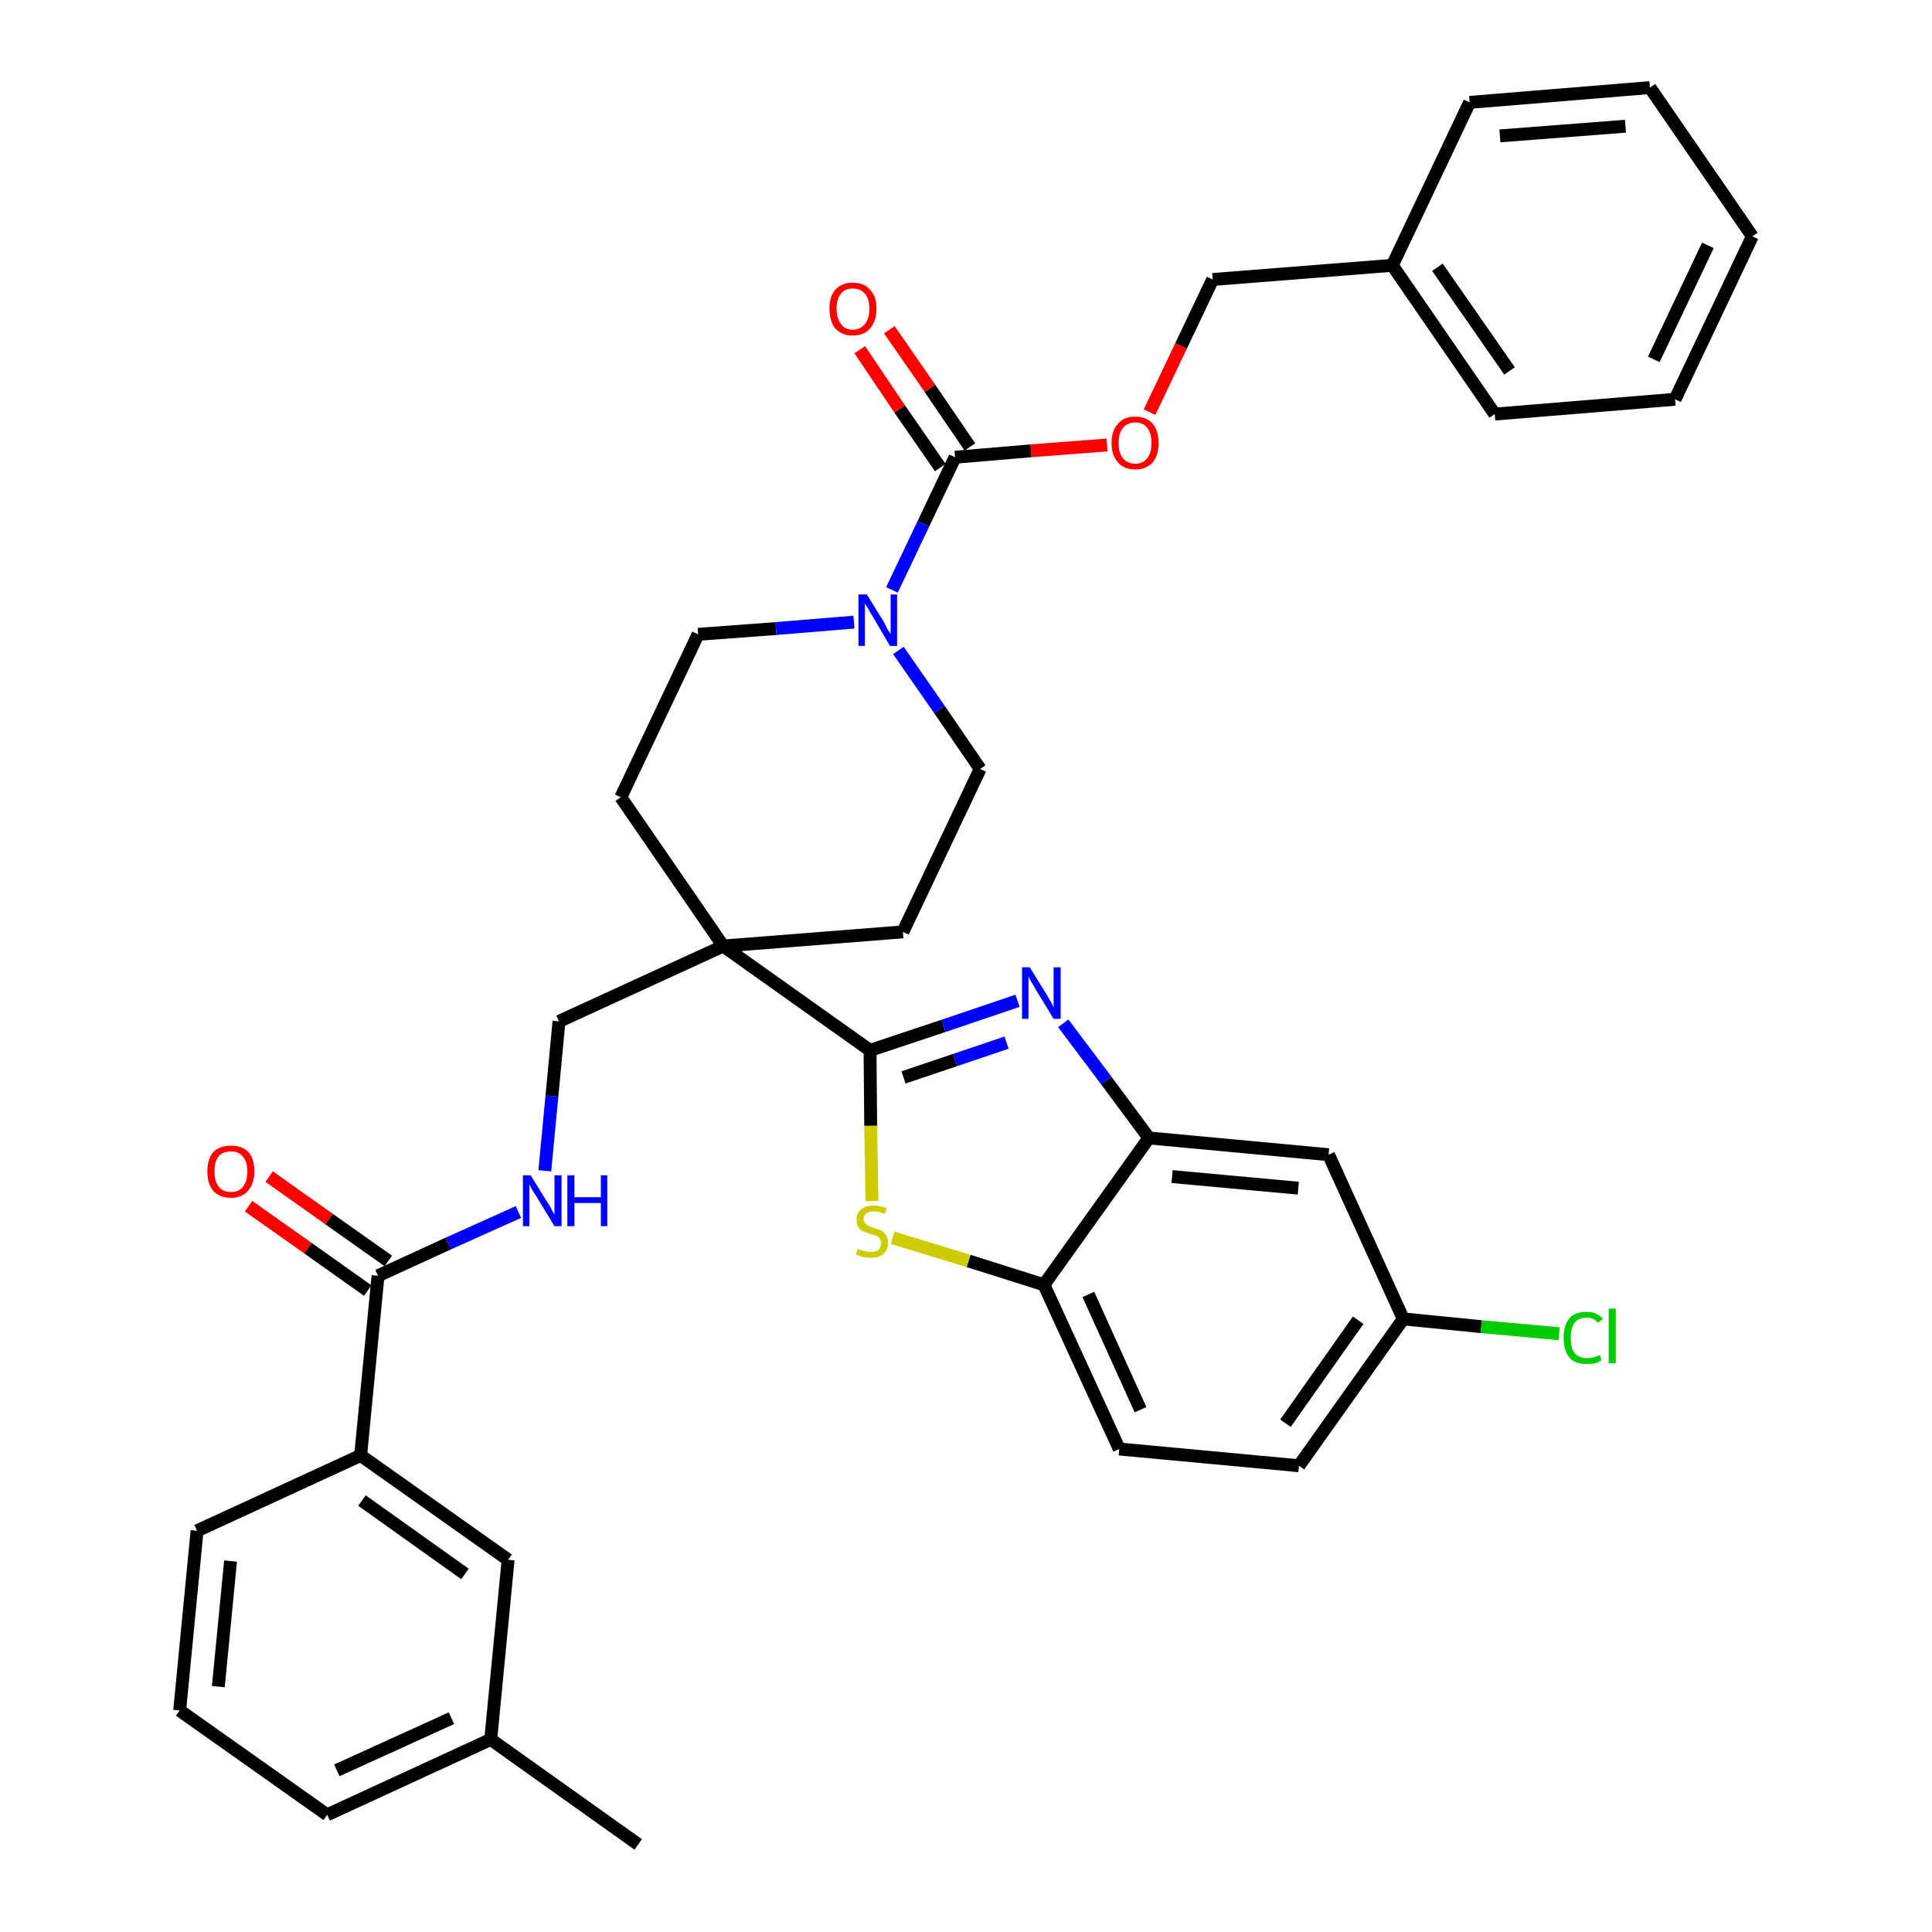 <?xml version='1.0' encoding='iso-8859-1'?>
<svg version='1.1' baseProfile='full'
              xmlns='http://www.w3.org/2000/svg'
                      xmlns:rdkit='http://www.rdkit.org/xml'
                      xmlns:xlink='http://www.w3.org/1999/xlink'
                  xml:space='preserve'
width='300px' height='300px' viewBox='0 0 300 300'>
<!-- END OF HEADER -->
<path class='bond-0 atom-0 atom-1' d='M 99.1,286.4 L 76.2,270.1' style='fill:none;fill-rule:evenodd;stroke:#000000;stroke-width:2.0px;stroke-linecap:butt;stroke-linejoin:miter;stroke-opacity:1' />
<path class='bond-1 atom-1 atom-2' d='M 76.2,270.1 L 50.8,281.8' style='fill:none;fill-rule:evenodd;stroke:#000000;stroke-width:2.0px;stroke-linecap:butt;stroke-linejoin:miter;stroke-opacity:1' />
<path class='bond-1 atom-1 atom-2' d='M 70.1,266.8 L 52.3,274.9' style='fill:none;fill-rule:evenodd;stroke:#000000;stroke-width:2.0px;stroke-linecap:butt;stroke-linejoin:miter;stroke-opacity:1' />
<path class='bond-36 atom-36 atom-1' d='M 78.9,242.2 L 76.2,270.1' style='fill:none;fill-rule:evenodd;stroke:#000000;stroke-width:2.0px;stroke-linecap:butt;stroke-linejoin:miter;stroke-opacity:1' />
<path class='bond-2 atom-2 atom-3' d='M 50.8,281.8 L 27.9,265.6' style='fill:none;fill-rule:evenodd;stroke:#000000;stroke-width:2.0px;stroke-linecap:butt;stroke-linejoin:miter;stroke-opacity:1' />
<path class='bond-3 atom-3 atom-4' d='M 27.9,265.6 L 30.6,237.7' style='fill:none;fill-rule:evenodd;stroke:#000000;stroke-width:2.0px;stroke-linecap:butt;stroke-linejoin:miter;stroke-opacity:1' />
<path class='bond-3 atom-3 atom-4' d='M 33.9,261.9 L 35.8,242.4' style='fill:none;fill-rule:evenodd;stroke:#000000;stroke-width:2.0px;stroke-linecap:butt;stroke-linejoin:miter;stroke-opacity:1' />
<path class='bond-4 atom-4 atom-5' d='M 30.6,237.7 L 56.0,226.0' style='fill:none;fill-rule:evenodd;stroke:#000000;stroke-width:2.0px;stroke-linecap:butt;stroke-linejoin:miter;stroke-opacity:1' />
<path class='bond-5 atom-5 atom-6' d='M 56.0,226.0 L 58.7,198.1' style='fill:none;fill-rule:evenodd;stroke:#000000;stroke-width:2.0px;stroke-linecap:butt;stroke-linejoin:miter;stroke-opacity:1' />
<path class='bond-35 atom-5 atom-36' d='M 56.0,226.0 L 78.9,242.2' style='fill:none;fill-rule:evenodd;stroke:#000000;stroke-width:2.0px;stroke-linecap:butt;stroke-linejoin:miter;stroke-opacity:1' />
<path class='bond-35 atom-5 atom-36' d='M 56.2,233.0 L 72.2,244.4' style='fill:none;fill-rule:evenodd;stroke:#000000;stroke-width:2.0px;stroke-linecap:butt;stroke-linejoin:miter;stroke-opacity:1' />
<path class='bond-6 atom-6 atom-7' d='M 60.3,195.8 L 51.1,189.3' style='fill:none;fill-rule:evenodd;stroke:#000000;stroke-width:2.0px;stroke-linecap:butt;stroke-linejoin:miter;stroke-opacity:1' />
<path class='bond-6 atom-6 atom-7' d='M 51.1,189.3 L 41.8,182.7' style='fill:none;fill-rule:evenodd;stroke:#FF0000;stroke-width:2.0px;stroke-linecap:butt;stroke-linejoin:miter;stroke-opacity:1' />
<path class='bond-6 atom-6 atom-7' d='M 57.1,200.4 L 47.8,193.8' style='fill:none;fill-rule:evenodd;stroke:#000000;stroke-width:2.0px;stroke-linecap:butt;stroke-linejoin:miter;stroke-opacity:1' />
<path class='bond-6 atom-6 atom-7' d='M 47.8,193.8 L 38.6,187.3' style='fill:none;fill-rule:evenodd;stroke:#FF0000;stroke-width:2.0px;stroke-linecap:butt;stroke-linejoin:miter;stroke-opacity:1' />
<path class='bond-7 atom-6 atom-8' d='M 58.7,198.1 L 69.6,193.1' style='fill:none;fill-rule:evenodd;stroke:#000000;stroke-width:2.0px;stroke-linecap:butt;stroke-linejoin:miter;stroke-opacity:1' />
<path class='bond-7 atom-6 atom-8' d='M 69.6,193.1 L 80.5,188.2' style='fill:none;fill-rule:evenodd;stroke:#0000FF;stroke-width:2.0px;stroke-linecap:butt;stroke-linejoin:miter;stroke-opacity:1' />
<path class='bond-8 atom-8 atom-9' d='M 84.6,181.8 L 85.7,170.2' style='fill:none;fill-rule:evenodd;stroke:#0000FF;stroke-width:2.0px;stroke-linecap:butt;stroke-linejoin:miter;stroke-opacity:1' />
<path class='bond-8 atom-8 atom-9' d='M 85.7,170.2 L 86.8,158.6' style='fill:none;fill-rule:evenodd;stroke:#000000;stroke-width:2.0px;stroke-linecap:butt;stroke-linejoin:miter;stroke-opacity:1' />
<path class='bond-9 atom-9 atom-10' d='M 86.8,158.6 L 112.3,146.9' style='fill:none;fill-rule:evenodd;stroke:#000000;stroke-width:2.0px;stroke-linecap:butt;stroke-linejoin:miter;stroke-opacity:1' />
<path class='bond-10 atom-10 atom-11' d='M 112.3,146.9 L 135.1,163.1' style='fill:none;fill-rule:evenodd;stroke:#000000;stroke-width:2.0px;stroke-linecap:butt;stroke-linejoin:miter;stroke-opacity:1' />
<path class='bond-20 atom-10 atom-21' d='M 112.3,146.9 L 96.4,123.8' style='fill:none;fill-rule:evenodd;stroke:#000000;stroke-width:2.0px;stroke-linecap:butt;stroke-linejoin:miter;stroke-opacity:1' />
<path class='bond-37 atom-35 atom-10' d='M 140.2,144.7 L 112.3,146.9' style='fill:none;fill-rule:evenodd;stroke:#000000;stroke-width:2.0px;stroke-linecap:butt;stroke-linejoin:miter;stroke-opacity:1' />
<path class='bond-11 atom-11 atom-12' d='M 135.1,163.1 L 146.5,159.3' style='fill:none;fill-rule:evenodd;stroke:#000000;stroke-width:2.0px;stroke-linecap:butt;stroke-linejoin:miter;stroke-opacity:1' />
<path class='bond-11 atom-11 atom-12' d='M 146.5,159.3 L 158.0,155.4' style='fill:none;fill-rule:evenodd;stroke:#0000FF;stroke-width:2.0px;stroke-linecap:butt;stroke-linejoin:miter;stroke-opacity:1' />
<path class='bond-11 atom-11 atom-12' d='M 140.3,167.3 L 148.3,164.6' style='fill:none;fill-rule:evenodd;stroke:#000000;stroke-width:2.0px;stroke-linecap:butt;stroke-linejoin:miter;stroke-opacity:1' />
<path class='bond-11 atom-11 atom-12' d='M 148.3,164.6 L 156.3,161.9' style='fill:none;fill-rule:evenodd;stroke:#0000FF;stroke-width:2.0px;stroke-linecap:butt;stroke-linejoin:miter;stroke-opacity:1' />
<path class='bond-38 atom-20 atom-11' d='M 135.4,186.5 L 135.2,174.8' style='fill:none;fill-rule:evenodd;stroke:#CCCC00;stroke-width:2.0px;stroke-linecap:butt;stroke-linejoin:miter;stroke-opacity:1' />
<path class='bond-38 atom-20 atom-11' d='M 135.2,174.8 L 135.1,163.1' style='fill:none;fill-rule:evenodd;stroke:#000000;stroke-width:2.0px;stroke-linecap:butt;stroke-linejoin:miter;stroke-opacity:1' />
<path class='bond-12 atom-12 atom-13' d='M 165.1,158.9 L 171.8,167.8' style='fill:none;fill-rule:evenodd;stroke:#0000FF;stroke-width:2.0px;stroke-linecap:butt;stroke-linejoin:miter;stroke-opacity:1' />
<path class='bond-12 atom-12 atom-13' d='M 171.8,167.8 L 178.4,176.7' style='fill:none;fill-rule:evenodd;stroke:#000000;stroke-width:2.0px;stroke-linecap:butt;stroke-linejoin:miter;stroke-opacity:1' />
<path class='bond-13 atom-13 atom-14' d='M 178.4,176.7 L 206.3,179.3' style='fill:none;fill-rule:evenodd;stroke:#000000;stroke-width:2.0px;stroke-linecap:butt;stroke-linejoin:miter;stroke-opacity:1' />
<path class='bond-13 atom-13 atom-14' d='M 182.0,182.7 L 201.6,184.5' style='fill:none;fill-rule:evenodd;stroke:#000000;stroke-width:2.0px;stroke-linecap:butt;stroke-linejoin:miter;stroke-opacity:1' />
<path class='bond-40 atom-19 atom-13' d='M 162.1,199.5 L 178.4,176.7' style='fill:none;fill-rule:evenodd;stroke:#000000;stroke-width:2.0px;stroke-linecap:butt;stroke-linejoin:miter;stroke-opacity:1' />
<path class='bond-14 atom-14 atom-15' d='M 206.3,179.3 L 217.9,204.8' style='fill:none;fill-rule:evenodd;stroke:#000000;stroke-width:2.0px;stroke-linecap:butt;stroke-linejoin:miter;stroke-opacity:1' />
<path class='bond-15 atom-15 atom-16' d='M 217.9,204.8 L 230.0,206.0' style='fill:none;fill-rule:evenodd;stroke:#000000;stroke-width:2.0px;stroke-linecap:butt;stroke-linejoin:miter;stroke-opacity:1' />
<path class='bond-15 atom-15 atom-16' d='M 230.0,206.0 L 242.1,207.1' style='fill:none;fill-rule:evenodd;stroke:#00CC00;stroke-width:2.0px;stroke-linecap:butt;stroke-linejoin:miter;stroke-opacity:1' />
<path class='bond-16 atom-15 atom-17' d='M 217.9,204.8 L 201.7,227.6' style='fill:none;fill-rule:evenodd;stroke:#000000;stroke-width:2.0px;stroke-linecap:butt;stroke-linejoin:miter;stroke-opacity:1' />
<path class='bond-16 atom-15 atom-17' d='M 210.9,205.0 L 199.6,221.0' style='fill:none;fill-rule:evenodd;stroke:#000000;stroke-width:2.0px;stroke-linecap:butt;stroke-linejoin:miter;stroke-opacity:1' />
<path class='bond-17 atom-17 atom-18' d='M 201.7,227.6 L 173.8,225.0' style='fill:none;fill-rule:evenodd;stroke:#000000;stroke-width:2.0px;stroke-linecap:butt;stroke-linejoin:miter;stroke-opacity:1' />
<path class='bond-18 atom-18 atom-19' d='M 173.8,225.0 L 162.1,199.5' style='fill:none;fill-rule:evenodd;stroke:#000000;stroke-width:2.0px;stroke-linecap:butt;stroke-linejoin:miter;stroke-opacity:1' />
<path class='bond-18 atom-18 atom-19' d='M 177.1,218.9 L 169.0,201.0' style='fill:none;fill-rule:evenodd;stroke:#000000;stroke-width:2.0px;stroke-linecap:butt;stroke-linejoin:miter;stroke-opacity:1' />
<path class='bond-19 atom-19 atom-20' d='M 162.1,199.5 L 150.4,195.8' style='fill:none;fill-rule:evenodd;stroke:#000000;stroke-width:2.0px;stroke-linecap:butt;stroke-linejoin:miter;stroke-opacity:1' />
<path class='bond-19 atom-19 atom-20' d='M 150.4,195.8 L 138.6,192.2' style='fill:none;fill-rule:evenodd;stroke:#CCCC00;stroke-width:2.0px;stroke-linecap:butt;stroke-linejoin:miter;stroke-opacity:1' />
<path class='bond-21 atom-21 atom-22' d='M 96.4,123.8 L 108.4,98.5' style='fill:none;fill-rule:evenodd;stroke:#000000;stroke-width:2.0px;stroke-linecap:butt;stroke-linejoin:miter;stroke-opacity:1' />
<path class='bond-22 atom-22 atom-23' d='M 108.4,98.5 L 120.5,97.6' style='fill:none;fill-rule:evenodd;stroke:#000000;stroke-width:2.0px;stroke-linecap:butt;stroke-linejoin:miter;stroke-opacity:1' />
<path class='bond-22 atom-22 atom-23' d='M 120.5,97.6 L 132.6,96.6' style='fill:none;fill-rule:evenodd;stroke:#0000FF;stroke-width:2.0px;stroke-linecap:butt;stroke-linejoin:miter;stroke-opacity:1' />
<path class='bond-23 atom-23 atom-24' d='M 138.5,91.6 L 143.4,81.3' style='fill:none;fill-rule:evenodd;stroke:#0000FF;stroke-width:2.0px;stroke-linecap:butt;stroke-linejoin:miter;stroke-opacity:1' />
<path class='bond-23 atom-23 atom-24' d='M 143.4,81.3 L 148.3,71.0' style='fill:none;fill-rule:evenodd;stroke:#000000;stroke-width:2.0px;stroke-linecap:butt;stroke-linejoin:miter;stroke-opacity:1' />
<path class='bond-33 atom-23 atom-34' d='M 139.5,101.0 L 145.9,110.2' style='fill:none;fill-rule:evenodd;stroke:#0000FF;stroke-width:2.0px;stroke-linecap:butt;stroke-linejoin:miter;stroke-opacity:1' />
<path class='bond-33 atom-23 atom-34' d='M 145.9,110.2 L 152.2,119.4' style='fill:none;fill-rule:evenodd;stroke:#000000;stroke-width:2.0px;stroke-linecap:butt;stroke-linejoin:miter;stroke-opacity:1' />
<path class='bond-24 atom-24 atom-25' d='M 150.6,69.4 L 144.4,60.3' style='fill:none;fill-rule:evenodd;stroke:#000000;stroke-width:2.0px;stroke-linecap:butt;stroke-linejoin:miter;stroke-opacity:1' />
<path class='bond-24 atom-24 atom-25' d='M 144.4,60.3 L 138.1,51.2' style='fill:none;fill-rule:evenodd;stroke:#FF0000;stroke-width:2.0px;stroke-linecap:butt;stroke-linejoin:miter;stroke-opacity:1' />
<path class='bond-24 atom-24 atom-25' d='M 146.0,72.6 L 139.7,63.5' style='fill:none;fill-rule:evenodd;stroke:#000000;stroke-width:2.0px;stroke-linecap:butt;stroke-linejoin:miter;stroke-opacity:1' />
<path class='bond-24 atom-24 atom-25' d='M 139.7,63.5 L 133.5,54.3' style='fill:none;fill-rule:evenodd;stroke:#FF0000;stroke-width:2.0px;stroke-linecap:butt;stroke-linejoin:miter;stroke-opacity:1' />
<path class='bond-25 atom-24 atom-26' d='M 148.3,71.0 L 160.1,70.0' style='fill:none;fill-rule:evenodd;stroke:#000000;stroke-width:2.0px;stroke-linecap:butt;stroke-linejoin:miter;stroke-opacity:1' />
<path class='bond-25 atom-24 atom-26' d='M 160.1,70.0 L 171.9,69.1' style='fill:none;fill-rule:evenodd;stroke:#FF0000;stroke-width:2.0px;stroke-linecap:butt;stroke-linejoin:miter;stroke-opacity:1' />
<path class='bond-26 atom-26 atom-27' d='M 178.5,64.0 L 183.4,53.7' style='fill:none;fill-rule:evenodd;stroke:#FF0000;stroke-width:2.0px;stroke-linecap:butt;stroke-linejoin:miter;stroke-opacity:1' />
<path class='bond-26 atom-26 atom-27' d='M 183.4,53.7 L 188.3,43.4' style='fill:none;fill-rule:evenodd;stroke:#000000;stroke-width:2.0px;stroke-linecap:butt;stroke-linejoin:miter;stroke-opacity:1' />
<path class='bond-27 atom-27 atom-28' d='M 188.3,43.4 L 216.2,41.2' style='fill:none;fill-rule:evenodd;stroke:#000000;stroke-width:2.0px;stroke-linecap:butt;stroke-linejoin:miter;stroke-opacity:1' />
<path class='bond-28 atom-28 atom-29' d='M 216.2,41.2 L 232.1,64.3' style='fill:none;fill-rule:evenodd;stroke:#000000;stroke-width:2.0px;stroke-linecap:butt;stroke-linejoin:miter;stroke-opacity:1' />
<path class='bond-28 atom-28 atom-29' d='M 223.2,41.5 L 234.4,57.6' style='fill:none;fill-rule:evenodd;stroke:#000000;stroke-width:2.0px;stroke-linecap:butt;stroke-linejoin:miter;stroke-opacity:1' />
<path class='bond-39 atom-33 atom-28' d='M 228.2,15.9 L 216.2,41.2' style='fill:none;fill-rule:evenodd;stroke:#000000;stroke-width:2.0px;stroke-linecap:butt;stroke-linejoin:miter;stroke-opacity:1' />
<path class='bond-29 atom-29 atom-30' d='M 232.1,64.3 L 260.1,62.0' style='fill:none;fill-rule:evenodd;stroke:#000000;stroke-width:2.0px;stroke-linecap:butt;stroke-linejoin:miter;stroke-opacity:1' />
<path class='bond-30 atom-30 atom-31' d='M 260.1,62.0 L 272.1,36.7' style='fill:none;fill-rule:evenodd;stroke:#000000;stroke-width:2.0px;stroke-linecap:butt;stroke-linejoin:miter;stroke-opacity:1' />
<path class='bond-30 atom-30 atom-31' d='M 256.8,55.8 L 265.2,38.1' style='fill:none;fill-rule:evenodd;stroke:#000000;stroke-width:2.0px;stroke-linecap:butt;stroke-linejoin:miter;stroke-opacity:1' />
<path class='bond-31 atom-31 atom-32' d='M 272.1,36.7 L 256.2,13.6' style='fill:none;fill-rule:evenodd;stroke:#000000;stroke-width:2.0px;stroke-linecap:butt;stroke-linejoin:miter;stroke-opacity:1' />
<path class='bond-32 atom-32 atom-33' d='M 256.2,13.6 L 228.2,15.9' style='fill:none;fill-rule:evenodd;stroke:#000000;stroke-width:2.0px;stroke-linecap:butt;stroke-linejoin:miter;stroke-opacity:1' />
<path class='bond-32 atom-32 atom-33' d='M 252.4,19.6 L 232.9,21.1' style='fill:none;fill-rule:evenodd;stroke:#000000;stroke-width:2.0px;stroke-linecap:butt;stroke-linejoin:miter;stroke-opacity:1' />
<path class='bond-34 atom-34 atom-35' d='M 152.2,119.4 L 140.2,144.7' style='fill:none;fill-rule:evenodd;stroke:#000000;stroke-width:2.0px;stroke-linecap:butt;stroke-linejoin:miter;stroke-opacity:1' />
<path  class='atom-7' d='M 32.2 181.9
Q 32.2 180.0, 33.1 178.9
Q 34.1 177.9, 35.9 177.9
Q 37.6 177.9, 38.6 178.9
Q 39.5 180.0, 39.5 181.9
Q 39.5 183.8, 38.5 184.9
Q 37.6 186.0, 35.9 186.0
Q 34.1 186.0, 33.1 184.9
Q 32.2 183.8, 32.2 181.9
M 35.9 185.1
Q 37.1 185.1, 37.7 184.3
Q 38.4 183.5, 38.4 181.9
Q 38.4 180.3, 37.7 179.6
Q 37.1 178.8, 35.9 178.8
Q 34.6 178.8, 34.0 179.5
Q 33.3 180.3, 33.3 181.9
Q 33.3 183.5, 34.0 184.3
Q 34.6 185.1, 35.9 185.1
' fill='#FF0000'/>
<path  class='atom-8' d='M 82.4 182.5
L 85.0 186.7
Q 85.3 187.1, 85.7 187.9
Q 86.1 188.6, 86.1 188.6
L 86.1 182.5
L 87.2 182.5
L 87.2 190.4
L 86.1 190.4
L 83.3 185.8
Q 83.0 185.3, 82.6 184.7
Q 82.3 184.1, 82.2 183.9
L 82.2 190.4
L 81.2 190.4
L 81.2 182.5
L 82.4 182.5
' fill='#0000FF'/>
<path  class='atom-8' d='M 88.1 182.5
L 89.2 182.5
L 89.2 185.9
L 93.3 185.9
L 93.3 182.5
L 94.3 182.5
L 94.3 190.4
L 93.3 190.4
L 93.3 186.8
L 89.2 186.8
L 89.2 190.4
L 88.1 190.4
L 88.1 182.5
' fill='#0000FF'/>
<path  class='atom-12' d='M 159.9 150.2
L 162.5 154.4
Q 162.8 154.9, 163.2 155.6
Q 163.6 156.4, 163.6 156.4
L 163.6 150.2
L 164.7 150.2
L 164.7 158.2
L 163.6 158.2
L 160.8 153.6
Q 160.5 153.0, 160.1 152.4
Q 159.8 151.8, 159.7 151.6
L 159.7 158.2
L 158.7 158.2
L 158.7 150.2
L 159.9 150.2
' fill='#0000FF'/>
<path  class='atom-16' d='M 242.8 207.7
Q 242.8 205.8, 243.7 204.7
Q 244.6 203.7, 246.4 203.7
Q 248.0 203.7, 248.9 204.8
L 248.1 205.4
Q 247.5 204.6, 246.4 204.6
Q 245.2 204.6, 244.5 205.4
Q 243.9 206.2, 243.9 207.7
Q 243.9 209.3, 244.5 210.1
Q 245.2 210.9, 246.5 210.9
Q 247.4 210.9, 248.4 210.4
L 248.7 211.2
Q 248.3 211.5, 247.7 211.7
Q 247.0 211.8, 246.3 211.8
Q 244.6 211.8, 243.7 210.8
Q 242.8 209.7, 242.8 207.7
' fill='#00CC00'/>
<path  class='atom-16' d='M 249.8 203.2
L 250.9 203.2
L 250.9 211.7
L 249.8 211.7
L 249.8 203.2
' fill='#00CC00'/>
<path  class='atom-20' d='M 133.2 193.9
Q 133.3 193.9, 133.6 194.1
Q 134.0 194.2, 134.4 194.3
Q 134.8 194.4, 135.2 194.4
Q 136.0 194.4, 136.4 194.1
Q 136.8 193.7, 136.8 193.0
Q 136.8 192.6, 136.6 192.3
Q 136.4 192.1, 136.1 191.9
Q 135.7 191.8, 135.2 191.6
Q 134.5 191.4, 134.0 191.2
Q 133.6 191.0, 133.3 190.6
Q 133.0 190.1, 133.0 189.4
Q 133.0 188.4, 133.7 187.8
Q 134.4 187.2, 135.7 187.2
Q 136.6 187.2, 137.7 187.6
L 137.4 188.5
Q 136.5 188.1, 135.8 188.1
Q 135.0 188.1, 134.6 188.4
Q 134.1 188.7, 134.1 189.3
Q 134.1 189.7, 134.4 190.0
Q 134.6 190.2, 134.9 190.4
Q 135.2 190.5, 135.8 190.7
Q 136.5 190.9, 136.9 191.1
Q 137.3 191.4, 137.6 191.8
Q 137.9 192.3, 137.9 193.0
Q 137.9 194.1, 137.2 194.7
Q 136.5 195.3, 135.3 195.3
Q 134.6 195.3, 134.0 195.2
Q 133.5 195.0, 132.9 194.8
L 133.2 193.9
' fill='#CCCC00'/>
<path  class='atom-23' d='M 134.6 92.3
L 137.2 96.5
Q 137.4 96.9, 137.8 97.7
Q 138.3 98.4, 138.3 98.5
L 138.3 92.3
L 139.3 92.3
L 139.3 100.3
L 138.2 100.3
L 135.5 95.7
Q 135.1 95.1, 134.8 94.5
Q 134.4 93.9, 134.3 93.7
L 134.3 100.3
L 133.3 100.3
L 133.3 92.3
L 134.6 92.3
' fill='#0000FF'/>
<path  class='atom-25' d='M 128.8 47.9
Q 128.8 46.0, 129.7 45.0
Q 130.7 43.9, 132.4 43.9
Q 134.2 43.9, 135.1 45.0
Q 136.1 46.0, 136.1 47.9
Q 136.1 49.9, 135.1 51.0
Q 134.2 52.1, 132.4 52.1
Q 130.7 52.1, 129.7 51.0
Q 128.8 49.9, 128.8 47.9
M 132.4 51.2
Q 133.6 51.2, 134.3 50.3
Q 135.0 49.5, 135.0 47.9
Q 135.0 46.4, 134.3 45.6
Q 133.6 44.8, 132.4 44.8
Q 131.2 44.8, 130.6 45.6
Q 129.9 46.4, 129.9 47.9
Q 129.9 49.5, 130.6 50.3
Q 131.2 51.2, 132.4 51.2
' fill='#FF0000'/>
<path  class='atom-26' d='M 172.6 68.8
Q 172.6 66.9, 173.6 65.8
Q 174.5 64.7, 176.3 64.7
Q 178.0 64.7, 179.0 65.8
Q 179.9 66.9, 179.9 68.8
Q 179.9 70.7, 179.0 71.8
Q 178.0 72.9, 176.3 72.9
Q 174.5 72.9, 173.6 71.8
Q 172.6 70.7, 172.6 68.8
M 176.3 72.0
Q 177.5 72.0, 178.1 71.2
Q 178.8 70.4, 178.8 68.8
Q 178.8 67.2, 178.1 66.4
Q 177.5 65.6, 176.3 65.6
Q 175.1 65.6, 174.4 66.4
Q 173.7 67.2, 173.7 68.8
Q 173.7 70.4, 174.4 71.2
Q 175.1 72.0, 176.3 72.0
' fill='#FF0000'/>
</svg>
